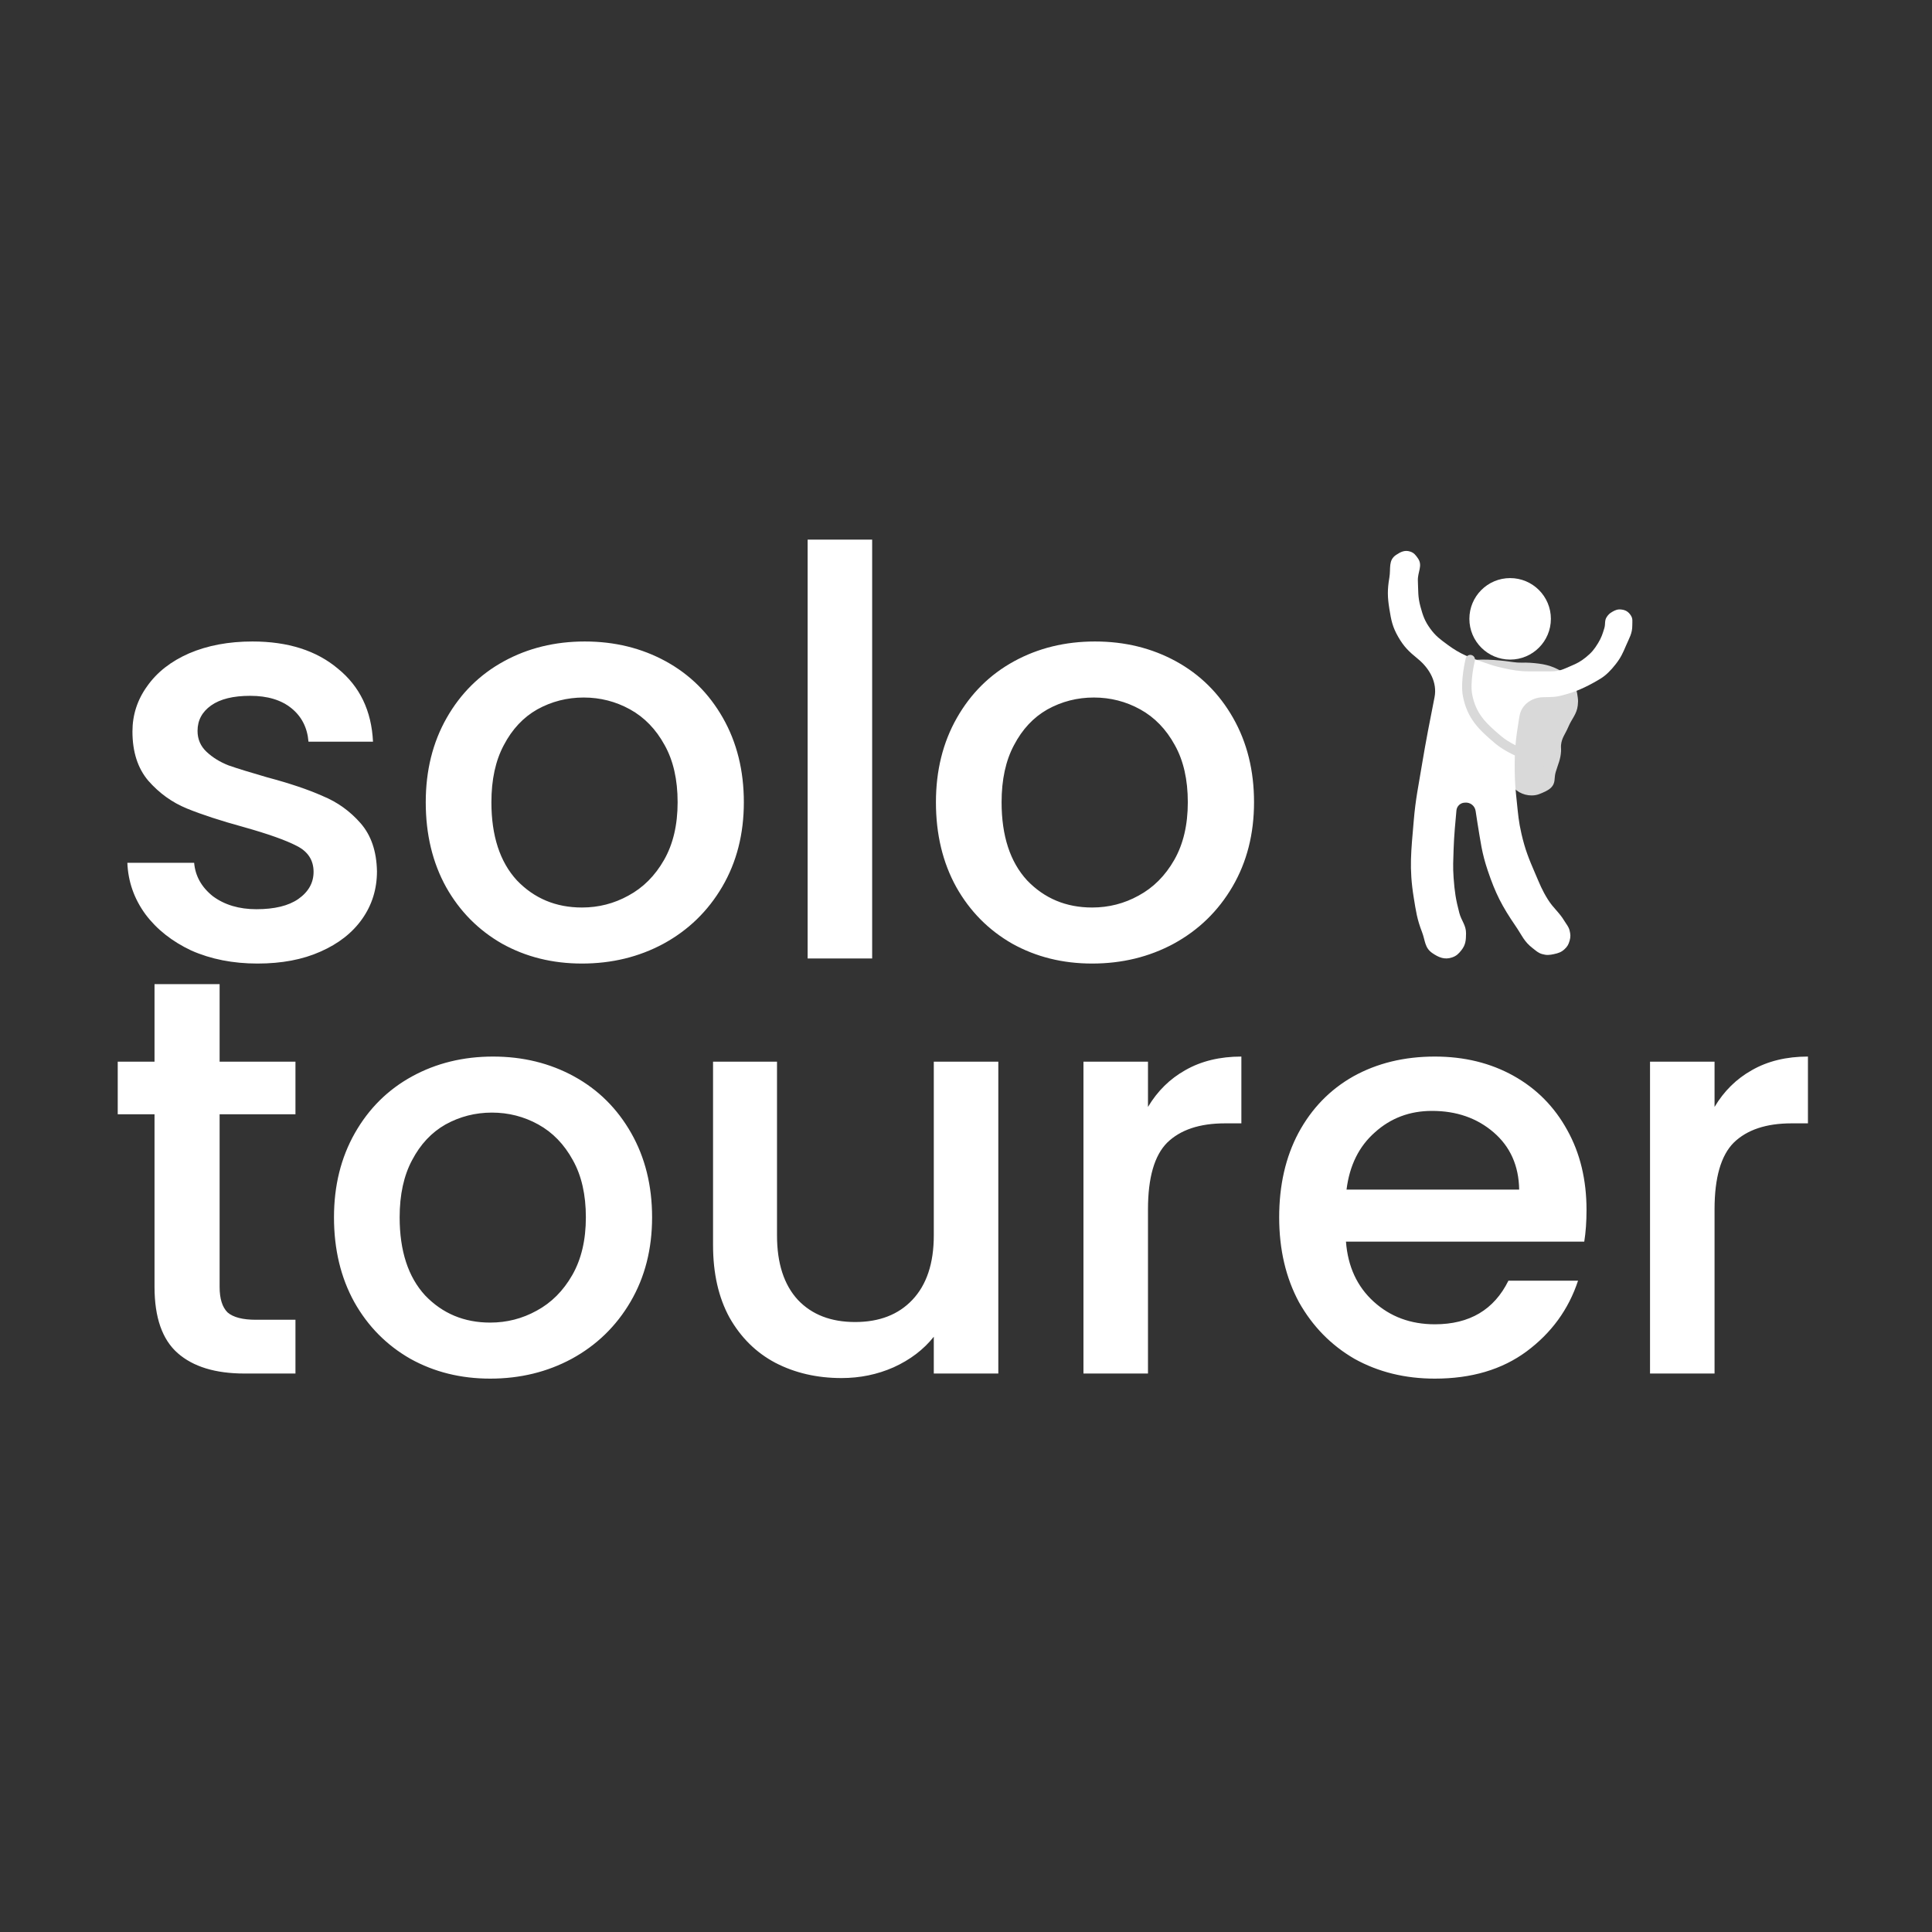 <svg width="512" height="512" viewBox="0 0 512 512" fill="none" xmlns="http://www.w3.org/2000/svg">
<rect x="0" y="0" width="512" height="512" fill="#333333" stroke="none"/>
<path d="M68.25 255.35C61.75 255.35 55.9 254.2 50.7 251.9C45.6 249.5 41.55 246.3 38.55 242.3C35.55 238.2 33.95 233.65 33.75 228.65H51.45C51.75 232.15 53.4 235.1 56.4 237.5C59.5 239.8 63.35 240.95 67.95 240.95C72.75 240.95 76.45 240.05 79.05 238.25C81.75 236.35 83.1 233.95 83.1 231.05C83.1 227.95 81.6 225.65 78.6 224.15C75.7 222.65 71.05 221 64.65 219.2C58.45 217.5 53.4 215.85 49.5 214.25C45.6 212.65 42.2 210.2 39.3 206.9C36.5 203.6 35.1 199.25 35.1 193.85C35.1 189.45 36.4 185.45 39 181.85C41.6 178.15 45.3 175.25 50.1 173.15C55 171.05 60.6 170 66.9 170C76.3 170 83.85 172.4 89.55 177.2C95.35 181.9 98.45 188.35 98.85 196.55H81.75C81.45 192.85 79.95 189.9 77.25 187.7C74.55 185.5 70.9 184.4 66.3 184.4C61.8 184.4 58.35 185.25 55.95 186.95C53.55 188.65 52.35 190.9 52.35 193.7C52.35 195.9 53.15 197.75 54.75 199.25C56.35 200.75 58.3 201.95 60.6 202.85C62.9 203.65 66.3 204.7 70.8 206C76.8 207.6 81.7 209.25 85.5 210.95C89.4 212.55 92.75 214.95 95.55 218.15C98.35 221.35 99.8 225.6 99.9 230.9C99.9 235.6 98.6 239.8 96 243.5C93.4 247.2 89.7 250.1 84.9 252.2C80.2 254.3 74.65 255.35 68.25 255.35ZM154.227 255.35C146.427 255.35 139.377 253.6 133.077 250.1C126.777 246.5 121.827 241.5 118.227 235.1C114.627 228.6 112.827 221.1 112.827 212.6C112.827 204.2 114.677 196.75 118.377 190.25C122.077 183.75 127.127 178.75 133.527 175.25C139.927 171.75 147.077 170 154.977 170C162.877 170 170.027 171.75 176.427 175.25C182.827 178.75 187.877 183.75 191.577 190.25C195.277 196.75 197.127 204.2 197.127 212.6C197.127 221 195.227 228.45 191.427 234.95C187.627 241.45 182.427 246.5 175.827 250.1C169.327 253.6 162.127 255.35 154.227 255.35ZM154.227 240.5C158.627 240.5 162.727 239.45 166.527 237.35C170.427 235.25 173.577 232.1 175.977 227.9C178.377 223.7 179.577 218.6 179.577 212.6C179.577 206.6 178.427 201.55 176.127 197.45C173.827 193.25 170.777 190.1 166.977 188C163.177 185.9 159.077 184.85 154.677 184.85C150.277 184.85 146.177 185.9 142.377 188C138.677 190.1 135.727 193.25 133.527 197.45C131.327 201.55 130.227 206.6 130.227 212.6C130.227 221.5 132.477 228.4 136.977 233.3C141.577 238.1 147.327 240.5 154.227 240.5ZM231.131 143V254H214.031V143H231.131ZM289.432 255.35C281.632 255.35 274.582 253.6 268.282 250.1C261.982 246.5 257.032 241.5 253.432 235.1C249.832 228.6 248.032 221.1 248.032 212.6C248.032 204.2 249.882 196.75 253.582 190.25C257.282 183.75 262.332 178.75 268.732 175.25C275.132 171.75 282.282 170 290.182 170C298.082 170 305.232 171.75 311.632 175.25C318.032 178.75 323.082 183.75 326.782 190.25C330.482 196.75 332.332 204.2 332.332 212.6C332.332 221 330.432 228.45 326.632 234.95C322.832 241.45 317.632 246.5 311.032 250.1C304.532 253.6 297.332 255.35 289.432 255.35ZM289.432 240.5C293.832 240.5 297.932 239.45 301.732 237.35C305.632 235.25 308.782 232.1 311.182 227.9C313.582 223.7 314.782 218.6 314.782 212.6C314.782 206.6 313.632 201.55 311.332 197.45C309.032 193.25 305.982 190.1 302.182 188C298.382 185.9 294.282 184.85 289.882 184.85C285.482 184.85 281.382 185.9 277.582 188C273.882 190.1 270.932 193.25 268.732 197.45C266.532 201.55 265.432 206.6 265.432 212.6C265.432 221.5 267.682 228.4 272.182 233.3C276.782 238.1 282.532 240.5 289.432 240.5ZM58.2 295.3V341.05C58.2 344.15 58.9 346.4 60.3 347.8C61.8 349.1 64.3 349.75 67.8 349.75H78.3V364H64.8C57.1 364 51.2 362.2 47.1 358.6C43 355 40.95 349.15 40.95 341.05V295.3H31.2V281.35H40.95V260.8H58.2V281.35H78.3V295.3H58.2ZM129.911 365.35C122.111 365.35 115.061 363.6 108.761 360.1C102.461 356.5 97.51 351.5 93.91 345.1C90.311 338.6 88.51 331.1 88.51 322.6C88.51 314.2 90.361 306.75 94.061 300.25C97.76 293.75 102.811 288.75 109.211 285.25C115.611 281.75 122.761 280 130.661 280C138.561 280 145.711 281.75 152.111 285.25C158.511 288.75 163.561 293.75 167.261 300.25C170.961 306.75 172.811 314.2 172.811 322.6C172.811 331 170.911 338.45 167.111 344.95C163.311 351.45 158.111 356.5 151.511 360.1C145.011 363.6 137.811 365.35 129.911 365.35ZM129.911 350.5C134.311 350.5 138.411 349.45 142.211 347.35C146.111 345.25 149.261 342.1 151.661 337.9C154.061 333.7 155.261 328.6 155.261 322.6C155.261 316.6 154.111 311.55 151.811 307.45C149.511 303.25 146.461 300.1 142.661 298C138.861 295.9 134.761 294.85 130.361 294.85C125.961 294.85 121.861 295.9 118.061 298C114.361 300.1 111.411 303.25 109.211 307.45C107.011 311.55 105.911 316.6 105.911 322.6C105.911 331.5 108.161 338.4 112.661 343.3C117.261 348.1 123.011 350.5 129.911 350.5ZM264.565 281.35V364H247.465V354.25C244.765 357.65 241.215 360.35 236.815 362.35C232.515 364.25 227.915 365.2 223.015 365.2C216.515 365.2 210.665 363.85 205.465 361.15C200.365 358.45 196.315 354.45 193.315 349.15C190.415 343.85 188.965 337.45 188.965 329.95V281.35H205.915V327.4C205.915 334.8 207.765 340.5 211.465 344.5C215.165 348.4 220.215 350.35 226.615 350.35C233.015 350.35 238.065 348.4 241.765 344.5C245.565 340.5 247.465 334.8 247.465 327.4V281.35H264.565ZM304.227 293.35C306.727 289.15 310.027 285.9 314.127 283.6C318.327 281.2 323.277 280 328.977 280V297.7H324.627C317.927 297.7 312.827 299.4 309.327 302.8C305.927 306.2 304.227 312.1 304.227 320.5V364H287.127V281.35H304.227V293.35ZM420.445 320.65C420.445 323.75 420.245 326.55 419.845 329.05H356.695C357.195 335.65 359.645 340.95 364.045 344.95C368.445 348.95 373.845 350.95 380.245 350.95C389.445 350.95 395.945 347.1 399.745 339.4H418.195C415.695 347 411.145 353.25 404.545 358.15C398.045 362.95 389.945 365.35 380.245 365.35C372.345 365.35 365.245 363.6 358.945 360.1C352.745 356.5 347.845 351.5 344.245 345.1C340.745 338.6 338.995 331.1 338.995 322.6C338.995 314.1 340.695 306.65 344.095 300.25C347.595 293.75 352.445 288.75 358.645 285.25C364.945 281.75 372.145 280 380.245 280C388.045 280 394.995 281.7 401.095 285.1C407.195 288.5 411.945 293.3 415.345 299.5C418.745 305.6 420.445 312.65 420.445 320.65ZM402.595 315.25C402.495 308.95 400.245 303.9 395.845 300.1C391.445 296.3 385.995 294.4 379.495 294.4C373.595 294.4 368.545 296.3 364.345 300.1C360.145 303.8 357.645 308.85 356.845 315.25H402.595ZM454.373 293.35C456.873 289.15 460.173 285.9 464.273 283.6C468.473 281.2 473.423 280 479.123 280V297.7H474.773C468.073 297.7 462.973 299.4 459.473 302.8C456.073 306.2 454.373 312.1 454.373 320.5V364H437.273V281.35H454.373V293.35Z" fill="white"/>
<path d="M410.846 208.916C410.133 209.549 408.759 210.129 407.833 210.473C407.213 210.704 406.553 210.8 405.891 210.8C403.566 210.8 401.413 209.576 400.223 207.579L386.269 184.146C384.125 180.546 385.654 175.643 389.797 175.011C393.427 174.458 398.792 175.13 401.063 175.467C401.783 175.575 402.508 175.62 403.236 175.607C403.919 175.595 404.793 175.593 405.465 175.639C408.913 175.876 411.103 176.315 413.695 177.837C417.052 179.806 417.748 181.891 418.127 184.848C418.231 185.662 418.217 186.126 418.127 186.941C417.869 189.275 416.541 190.441 415.594 192.696C414.825 194.53 413.886 195.506 413.695 197.405C413.63 198.058 413.733 198.426 413.695 199.08C413.567 201.275 412.915 202.471 412.271 204.626C411.768 206.309 412.396 207.541 410.846 208.916Z" fill="#D9D9D9"/>
<path d="M379.594 252.587C381.277 253.738 382.847 254.404 384.81 253.73C385.987 253.326 386.538 252.762 387.28 251.825C388.425 250.38 388.497 249.173 388.515 247.38C388.538 245.153 387.301 244.084 386.731 241.92C385.794 238.362 385.486 236.302 385.221 232.649C385.006 229.68 385.133 228.004 385.221 225.029C385.318 221.783 385.72 217.323 385.972 214.756C386.087 213.59 387.069 212.71 388.241 212.71C389.618 212.569 390.858 213.546 391.055 214.916C391.203 215.94 391.377 217.107 391.535 218.044C392.375 223.042 392.649 225.917 394.28 230.744C396.327 236.801 398.019 240.116 401.692 245.475C403.317 247.847 403.875 249.537 406.221 251.317C407.118 251.998 407.585 252.521 408.692 252.841C409.868 253.182 410.65 253.107 411.849 252.841C413.014 252.583 413.739 252.348 414.594 251.571C415.381 250.856 415.687 250.273 415.966 249.285C416.251 248.278 416.217 247.634 415.966 246.618C415.7 245.537 415.177 245.047 414.594 244.078C413.154 241.686 411.683 240.734 410.202 238.364C408.641 235.866 408.064 234.313 406.907 231.633C405.154 227.569 404.19 225.245 403.202 220.965C402.445 217.687 402.317 215.793 401.966 212.457C401.633 209.291 401.456 207.509 401.417 204.329C401.353 199.008 401.652 196.001 402.515 190.74C402.573 190.389 402.64 190.01 402.713 189.619C403.249 186.74 405.902 184.874 408.829 184.771C410.876 184.7 412.032 184.814 414.045 184.263C414.432 184.157 414.894 184.03 415.388 183.893C418.34 183.073 421.594 181.427 424.201 179.819C425.574 178.972 426.874 177.687 428.182 176.009C429.556 174.246 430.064 173.078 430.927 171.056C431.786 169.041 432.587 167.888 432.574 165.722C432.568 164.67 432.764 163.948 432.162 163.055C431.548 162.145 430.842 161.665 429.692 161.531C428.698 161.416 428.067 161.67 427.221 162.166C426.581 162.541 426.261 162.848 425.849 163.436C425.134 164.456 425.519 165.314 425.162 166.484C424.679 168.071 424.386 168.983 423.515 170.421C422.508 172.083 421.775 172.981 420.221 174.231C418.84 175.341 417.905 175.813 416.241 176.517C414.312 177.332 413.384 177.914 411.025 177.914H404.986C402.627 177.914 400.84 177.597 398.26 177.025C396.348 176.6 395.297 176.268 393.457 175.628C389.44 174.23 387.072 173.398 383.712 170.929C381.693 169.446 380.483 168.59 379.045 166.611C377.556 164.563 377.093 163.162 376.437 160.769C375.722 158.162 375.875 156.598 375.751 153.911C375.643 151.583 377.129 149.894 375.751 147.943L375.746 147.936C375.147 147.088 374.729 146.496 373.692 146.165C372.279 145.714 371.202 146.248 369.986 147.054C367.861 148.462 368.606 150.633 368.202 153.022C367.655 156.256 367.677 158.167 368.202 161.404C368.682 164.369 369.013 166.124 370.535 168.77C372.038 171.382 373.35 172.656 375.751 174.612C378.855 177.14 380.946 180.885 380.16 184.81C379.128 189.958 377.739 197.107 376.849 202.551C375.894 208.39 375.146 211.648 374.653 217.536C373.991 225.448 373.373 230.009 374.653 237.856C375.243 241.473 375.514 243.556 376.849 246.999C377.723 249.256 377.51 251.163 379.594 252.587Z" fill="white"/>
<circle cx="400.2" cy="164" r="10.8" fill="white"/>
<path d="M389.637 174.8C389.637 174.8 388.204 180.656 388.924 184.31C390.004 189.791 392.79 192.472 397.058 196.075C401.5 199.826 410.619 202.221 410.619 202.221" stroke="#D9D9D9" stroke-width="2.5" stroke-linecap="round"/>
</svg>
